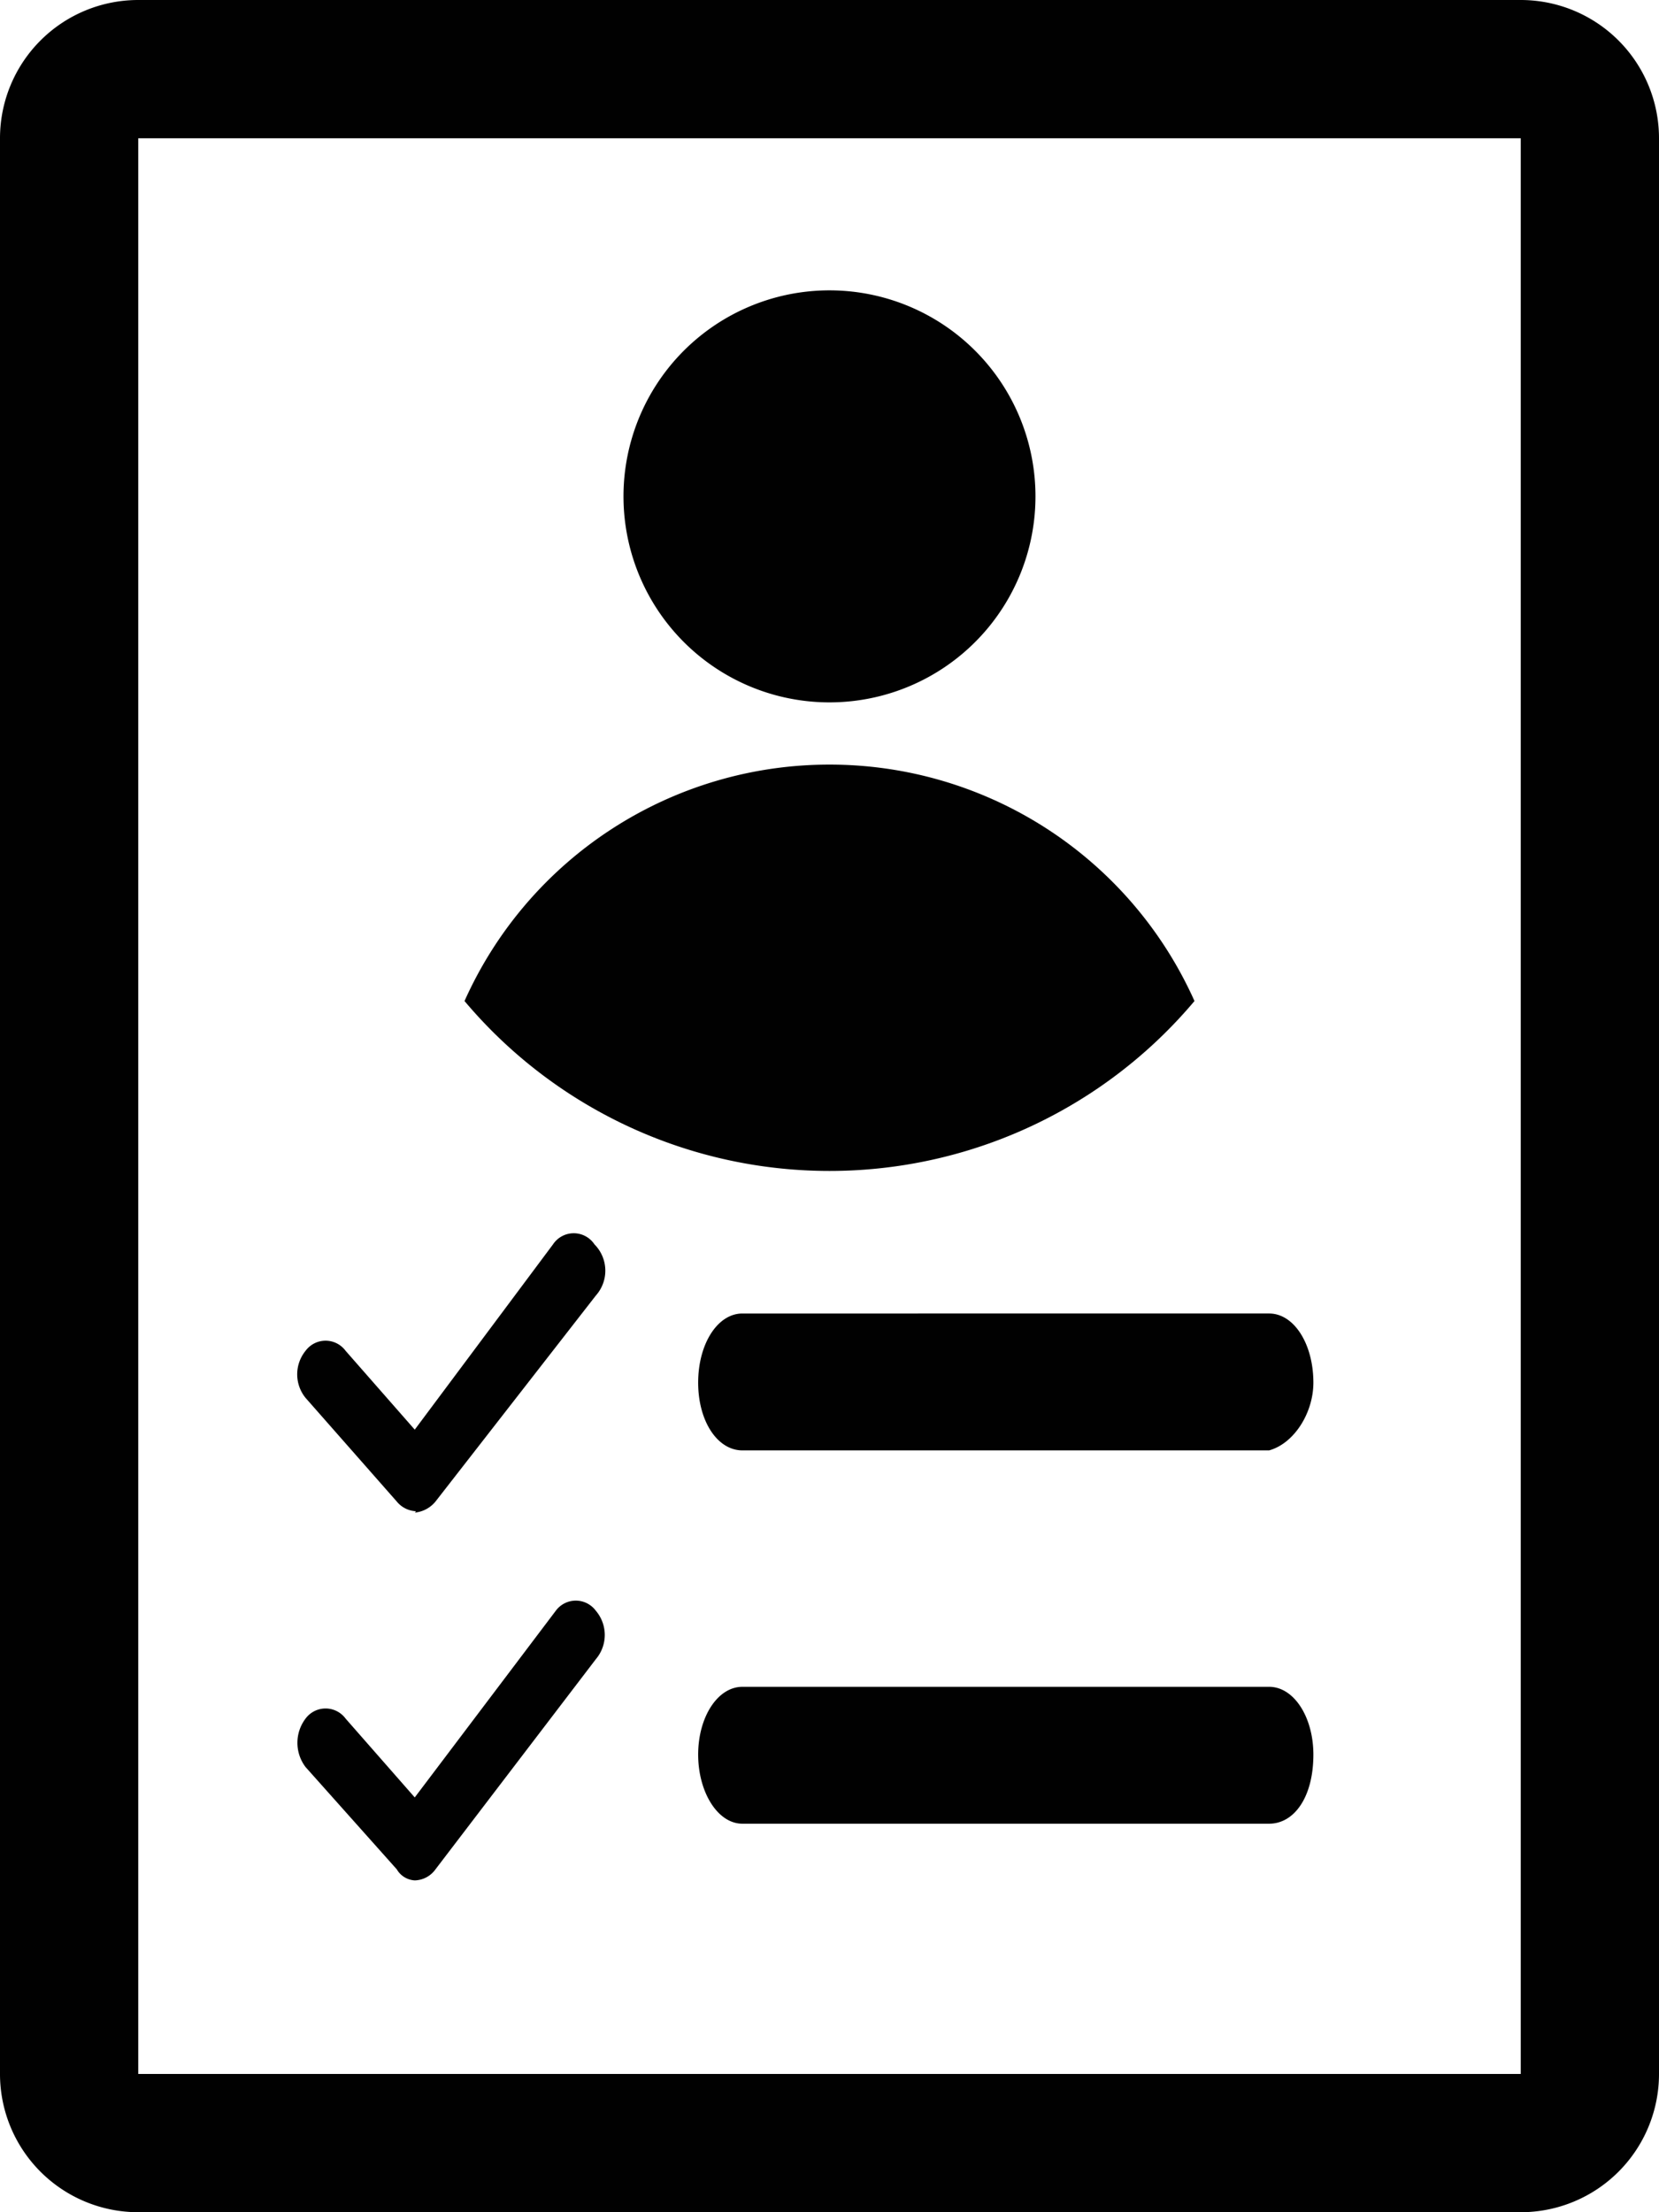 <svg xmlns="http://www.w3.org/2000/svg" viewBox="0 0 12 16"><defs><style>.cls-1{fill:#010101;}</style></defs><g id="Layer_2" data-name="Layer 2"><g id="Layer_1-2" data-name="Layer 1"><g id="lsi-form5"><path class="cls-1" d="M4.51,3.61A1.49,1.49,0,1,1,6,5.08,1.49,1.49,0,0,1,4.51,3.61ZM6,5.53A2.89,2.89,0,0,0,3.36,7.24a3.45,3.45,0,0,0,5.28,0A2.89,2.89,0,0,0,6,5.53Zm3.5,7.16c0-.27-.14-.49-.32-.49H5.37c-.18,0-.32.22-.32.49s.14.5.32.5H9.18C9.36,13.19,9.5,13,9.5,12.69ZM9.5,10c0-.28-.14-.5-.32-.5H5.37c-.18,0-.32.22-.32.5s.14.49.32.49H9.18C9.36,10.44,9.5,10.22,9.5,10ZM11,1H1V15H11V1h0m0-1a1,1,0,0,1,1,1V15a1,1,0,0,1-1,1H1a1,1,0,0,1-1-1V1A1,1,0,0,1,1,0ZM3,10.94a.22.22,0,0,0,.15-.08L4.31,9.37A.27.27,0,0,0,4.3,9,.18.18,0,0,0,4,9L3,10.34l-.5-.57a.18.18,0,0,0-.29,0,.27.27,0,0,0,0,.34l.66.75a.19.19,0,0,0,.14.07ZM3,13.6a.19.19,0,0,0,.15-.08L4.31,12a.27.27,0,0,0,0-.35.18.18,0,0,0-.29,0L3,13l-.5-.57a.18.18,0,0,0-.29,0,.29.29,0,0,0,0,.35l.66.74A.16.16,0,0,0,3,13.6Z"/></g></g></g></svg>